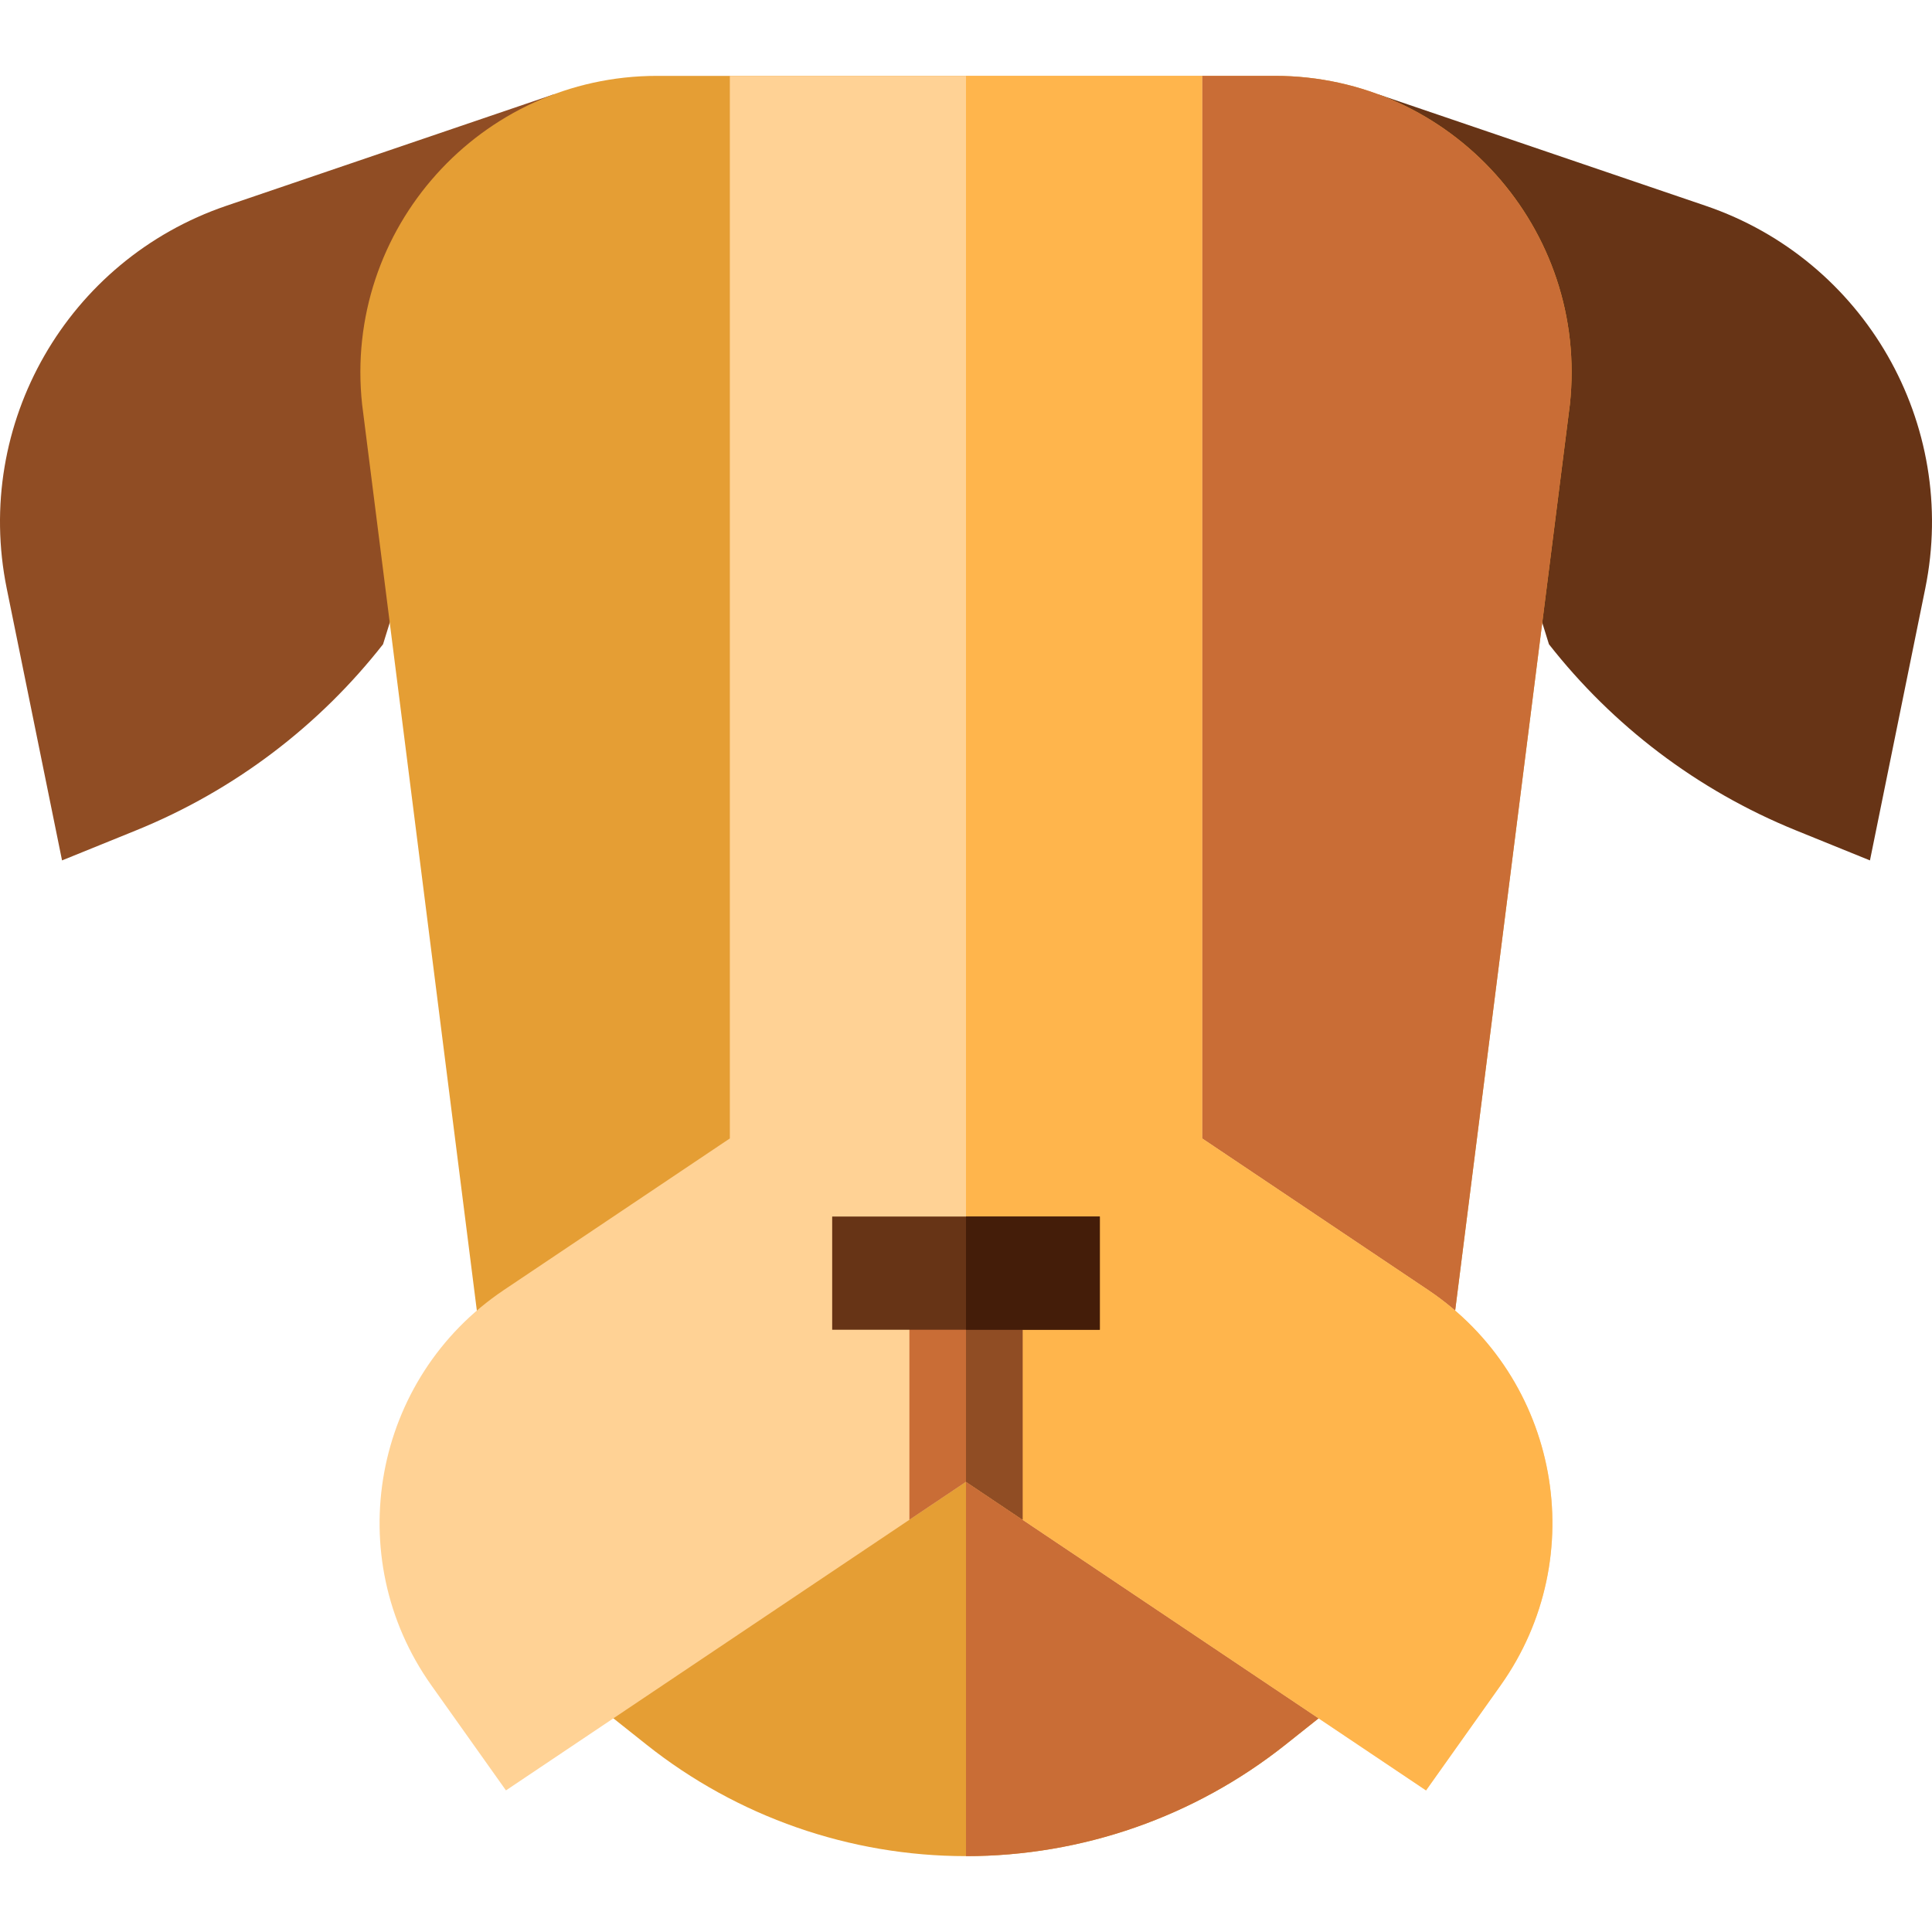 <svg id="Capa_1" enable-background="new 0 0 512 512" height="512" viewBox="0 0 512 512" width="512" xmlns="http://www.w3.org/2000/svg"><g><path d="m451.999 54.531-86.754-29.53 45.242 145.733c16.807 21.438 39.168 38.661 65.52 49.351l19.55 7.931 14.655-72.055c8.877-43.64-16.054-87.08-58.213-101.43z" fill="#673416"/><path d="m158.594 452.228 12.729 10.116c24.076 19.135 53.923 29.551 84.677 29.551 30.754 0 60.601-10.416 84.677-29.551l12.729-10.116v-61.366h-194.812z" fill="#e59e34"/><path d="m256 491.895c30.754 0 60.601-10.416 84.677-29.551l12.729-10.116v-61.366h-97.406z" fill="#c96d36"/><path d="m60.001 54.531c-42.159 14.35-67.09 57.789-58.214 101.43l14.655 72.055 19.55-7.931c26.353-10.69 48.713-27.913 65.52-49.351l45.242-145.733z" fill="#904d24"/><g><path d="m337.852 20.105h-163.704c-46.779 0-83.213 40.591-78.18 87.098l30.54 241.212h258.984l30.54-241.212c5.034-46.507-31.401-87.098-78.18-87.098z" fill="#e59e34"/><path d="m337.852 20.105h-81.852v328.309h129.492l30.54-241.212c5.034-46.506-31.401-87.097-78.18-87.097z" fill="#c96d36"/><path d="m378.468 341.865-59.886-40.169v-281.591h-125.165v281.591l-59.885 40.169c-34.74 23.302-43.422 70.667-19.207 104.776l19.759 27.832 121.916-81.777 121.916 81.777 19.759-27.832c24.215-34.109 15.533-81.474-19.207-104.776z" fill="#ffd295"/><path d="m378.468 341.865-59.886-40.169v-281.591h-62.582v372.591l121.916 81.777 19.759-27.832c24.215-34.109 15.533-81.474-19.207-104.776z" fill="#ffb54c"/><g><path d="m271 402.758-15-10.062-15 10.062v-59.758h30z" fill="#c96d36"/></g><g><path d="m271 402.758-15-10.062v-49.696h15z" fill="#904d24"/></g></g><g><path d="m220.537 322.396h70.925v30h-70.925z" fill="#673416"/></g><g><path d="m256 322.396h35.463v30h-35.463z" fill="#441d09"/></g></g></svg>